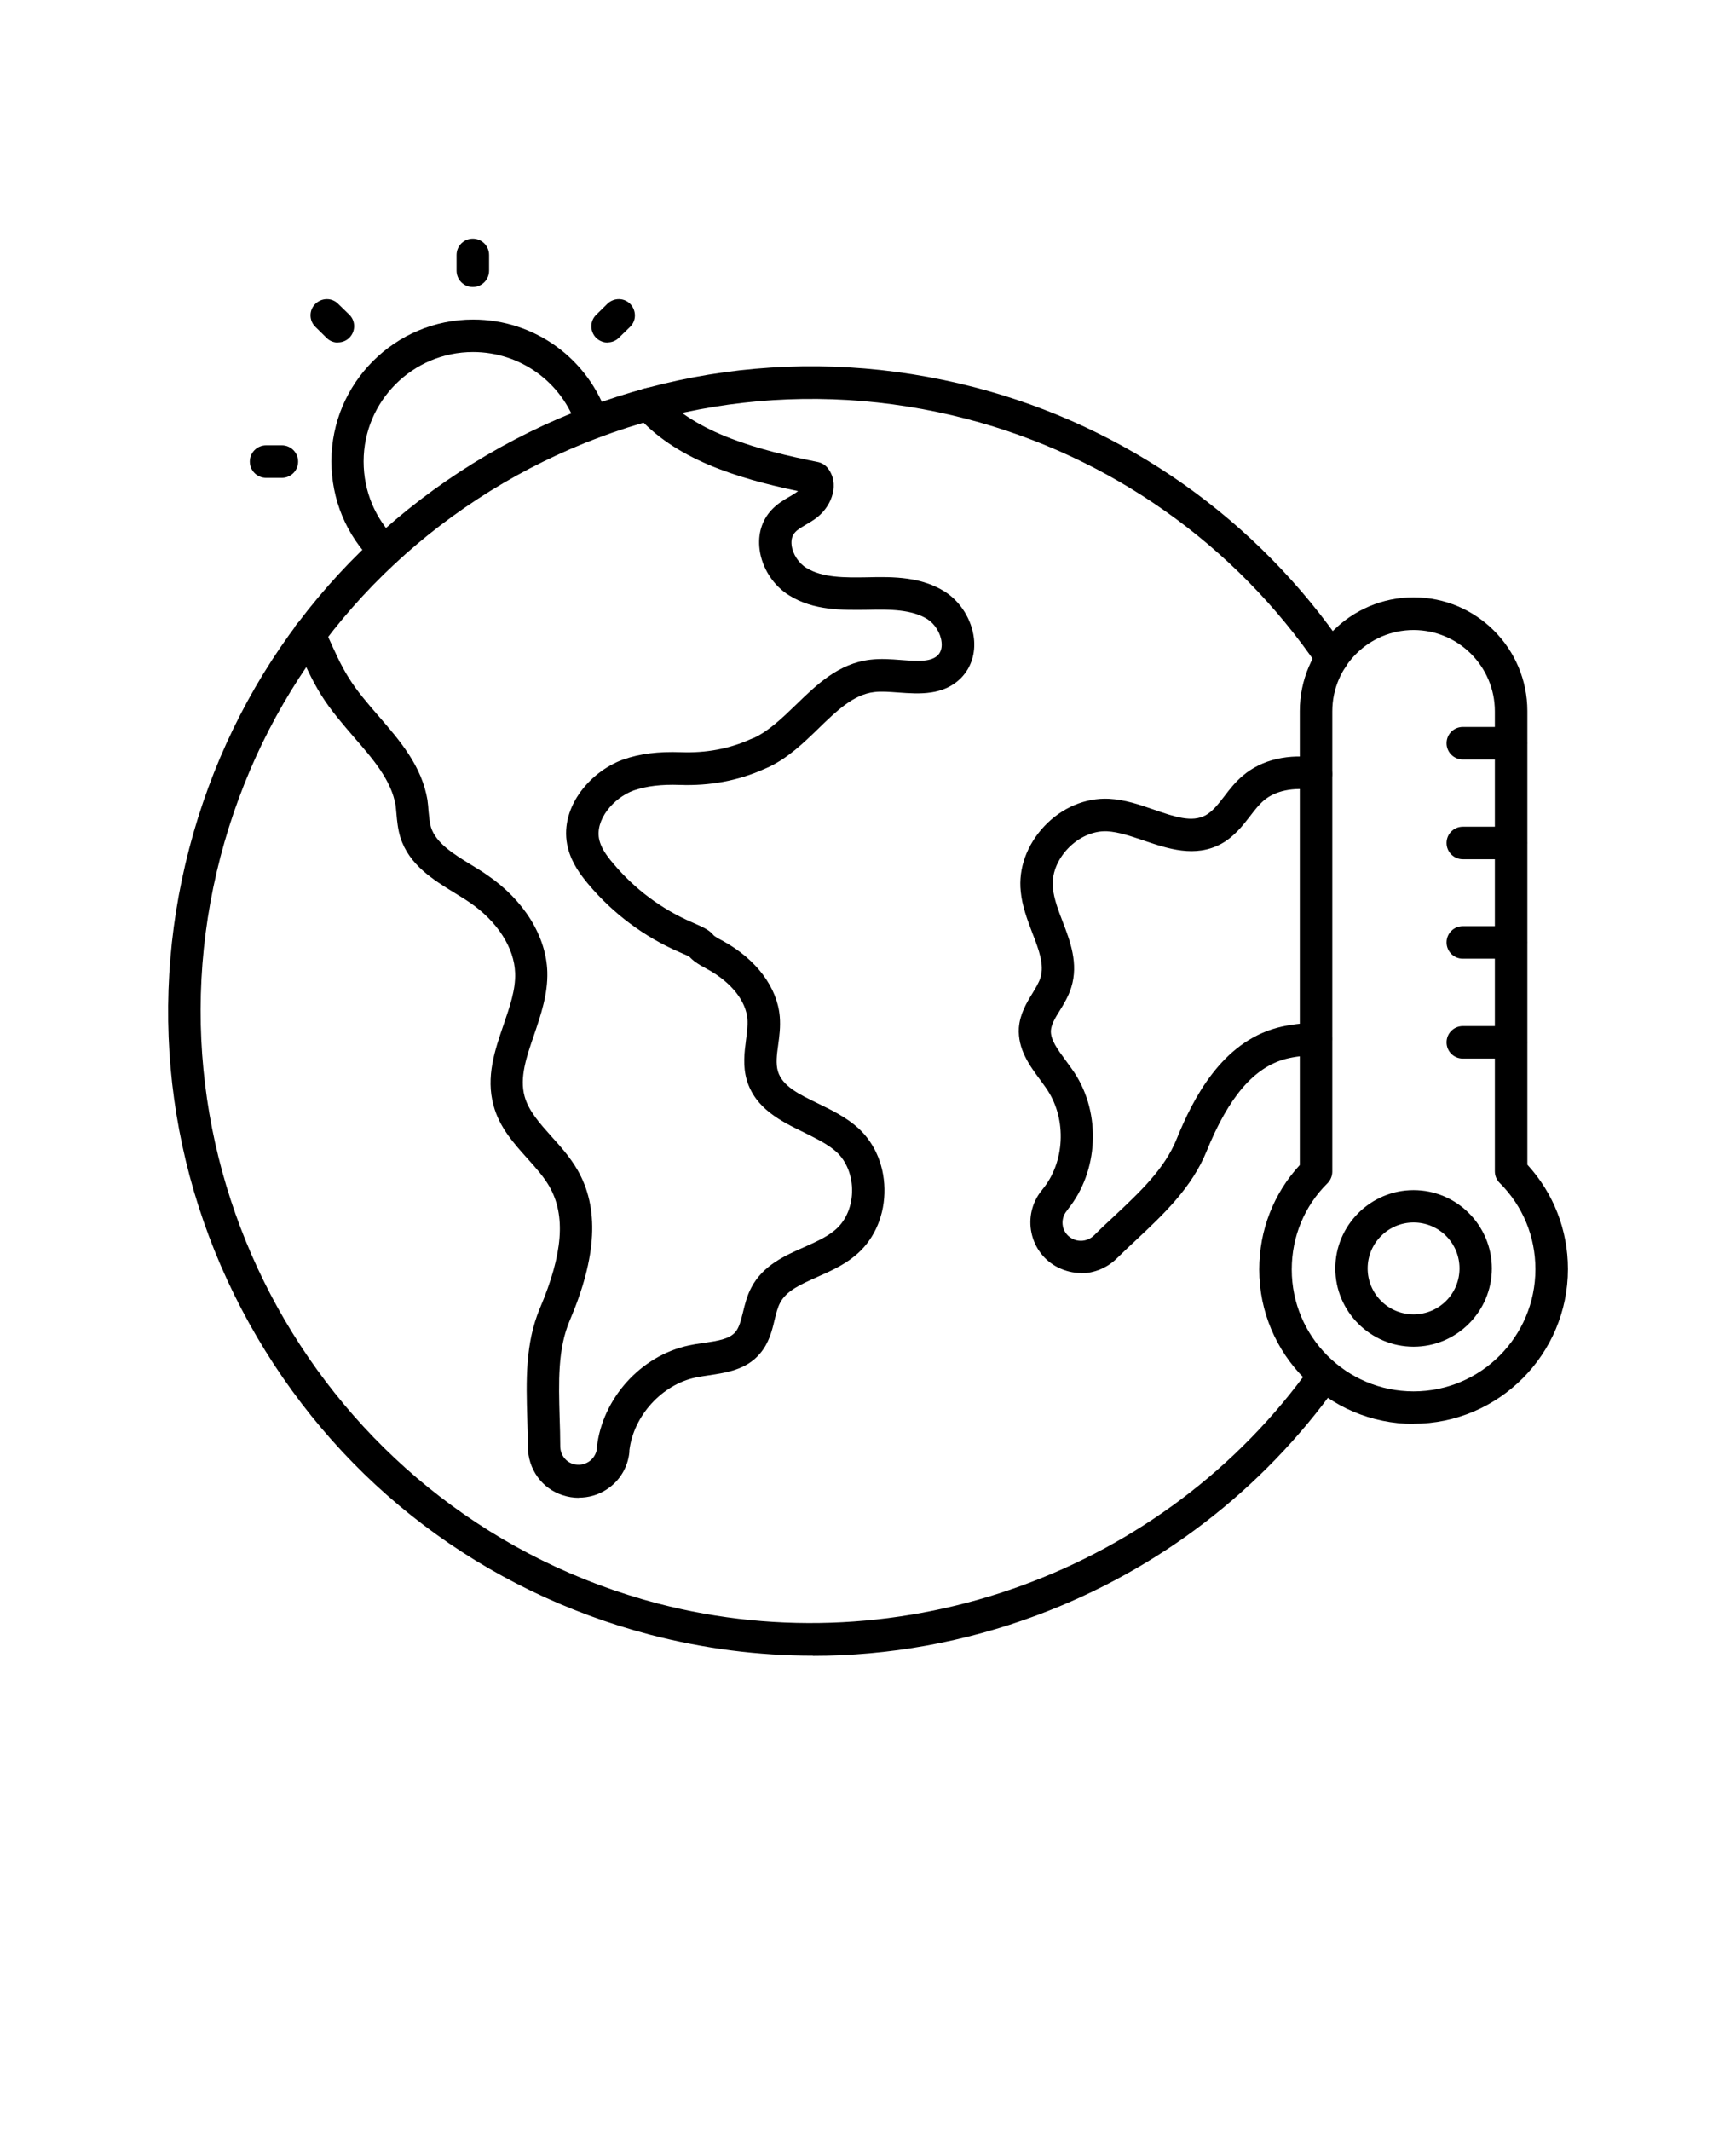 <?xml version="1.0" encoding="UTF-8"?>
<svg id="Layer_1" xmlns="http://www.w3.org/2000/svg" version="1.1" viewBox="0 0 110 135">
  <!-- Generator: Adobe Illustrator 29.5.0, SVG Export Plug-In . SVG Version: 2.1.0 Build 137)  -->
  <defs>
    <style>
      .st0 {
        fill-rule: evenodd;
      }
    </style>
  </defs>
  <path class="st0" d="M89.57,39.91c-2.84,0-5.15,2.31-5.15,5.15v29.16c0,.27-.11.54-.3.73-1.46,1.44-2.27,3.38-2.27,5.47,0,4.26,3.46,7.72,7.72,7.72s7.72-3.47,7.72-7.74c0-2.07-.8-4.01-2.27-5.47-.19-.19-.3-.45-.3-.73v-29.14c0-2.84-2.31-5.15-5.15-5.15h0ZM89.57,90.2c-5.39,0-9.78-4.39-9.78-9.78,0-2.49.91-4.82,2.57-6.62v-28.75c0-3.97,3.23-7.21,7.21-7.21s7.21,3.23,7.21,7.21v28.73c1.66,1.81,2.57,4.14,2.57,6.61,0,5.4-4.39,9.8-9.78,9.8h0Z"/>
  <path class="st0" d="M89.57,77.44c-1.6,0-2.91,1.3-2.91,2.91s1.3,2.91,2.91,2.91,2.91-1.3,2.91-2.91-1.3-2.91-2.91-2.91ZM89.57,85.31c-2.73,0-4.96-2.23-4.96-4.96s2.23-4.96,4.96-4.96,4.96,2.23,4.96,4.96-2.23,4.96-4.96,4.96Z"/>
  <path class="st0" d="M95.73,48.11h-3.04c-.57,0-1.03-.46-1.03-1.03s.46-1.03,1.03-1.03h3.04c.57,0,1.03.46,1.03,1.03s-.46,1.03-1.03,1.03Z"/>
  <path class="st0" d="M95.73,54.43h-3.04c-.57,0-1.03-.46-1.03-1.03s.46-1.03,1.03-1.03h3.04c.57,0,1.03.46,1.03,1.03s-.46,1.03-1.03,1.03Z"/>
  <path class="st0" d="M95.73,60.73h-3.04c-.57,0-1.03-.46-1.03-1.03s.46-1.03,1.03-1.03h3.04c.57,0,1.03.46,1.03,1.03s-.46,1.03-1.03,1.03Z"/>
  <path class="st0" d="M95.73,67.06h-3.04c-.57,0-1.03-.46-1.03-1.03s.46-1.03,1.03-1.03h3.04c.57,0,1.03.46,1.03,1.03s-.46,1.03-1.03,1.03Z"/>
  <path class="st0" d="M24.39,35.92c-.26,0-.52-.1-.72-.3-1.72-1.7-2.67-3.97-2.67-6.4,0-4.95,4.03-8.98,8.98-8.98,3.9,0,7.33,2.49,8.54,6.2.18.54-.12,1.12-.66,1.3-.54.18-1.12-.12-1.3-.66-.93-2.86-3.58-4.78-6.59-4.78-3.82,0-6.93,3.11-6.93,6.93,0,1.88.73,3.63,2.06,4.94.41.4.41,1.05.01,1.45-.2.2-.46.3-.73.3h0Z"/>
  <path class="st0" d="M29.96,18.18c-.57,0-1.03-.46-1.03-1.03v-1c0-.57.46-1.03,1.03-1.03s1.03.46,1.03,1.03v1c0,.57-.46,1.03-1.03,1.03Z"/>
  <path class="st0" d="M21.41,21.7c-.26,0-.52-.1-.71-.29l-.71-.7c-.41-.39-.42-1.05-.02-1.45s1.05-.42,1.45-.02l.71.69c.41.39.41,1.05.02,1.45-.2.21-.47.31-.74.31h0Z"/>
  <path class="st0" d="M17.86,30.27h-1c-.57,0-1.03-.46-1.03-1.03s.46-1.03,1.03-1.03h1c.57,0,1.03.46,1.03,1.03s-.46,1.03-1.03,1.03Z"/>
  <path class="st0" d="M38.5,21.7c-.27,0-.54-.11-.74-.31-.39-.41-.39-1.06.02-1.45l.71-.7c.41-.39,1.06-.39,1.45.02s.39,1.06-.02,1.45l-.71.69c-.2.2-.46.29-.71.29h0Z"/>
  <path class="st0" d="M51.52,104.88c-3.46,0-6.92-.44-10.34-1.33-10.55-2.77-19.39-9.46-24.9-18.86-5.51-9.41-7.04-20.4-4.29-30.94,2.75-10.55,9.45-19.4,18.85-24.92,9.41-5.52,20.4-7.04,30.94-4.29,9.57,2.49,17.9,8.38,23.47,16.57.32.47.2,1.11-.27,1.43-.47.32-1.11.2-1.43-.27-5.29-7.78-13.21-13.37-22.29-15.73-10.01-2.61-20.44-1.17-29.38,4.07-8.93,5.24-15.29,13.65-17.91,23.66-5.39,20.67,7.04,41.89,27.72,47.31,15.48,4.03,32.12-2.02,41.38-15.04.33-.46.97-.57,1.43-.24.46.33.57.97.24,1.43-4.75,6.67-11.33,11.72-19.03,14.59-4.59,1.71-9.39,2.57-14.21,2.57h0Z"/>
  <path class="st0" d="M36.67,94.88c-.33,0-.67-.05-1-.16-1.32-.41-2.22-1.65-2.22-3.08,0-.58-.02-1.16-.04-1.78-.07-2.35-.14-4.77.81-7.01,1.45-3.42,1.64-5.86.59-7.69-.35-.61-.85-1.17-1.38-1.76-.88-.98-1.79-1.99-2.16-3.38-.49-1.81.08-3.48.64-5.11.39-1.14.77-2.23.73-3.27-.05-1.6-1.13-3.28-2.89-4.48-.29-.2-.6-.38-.93-.59-1.36-.83-2.9-1.78-3.45-3.52-.16-.52-.21-1.04-.25-1.5-.02-.18-.03-.36-.05-.52-.27-1.6-1.42-2.93-2.64-4.33-.72-.84-1.47-1.7-2.07-2.66-.59-.94-1.06-1.99-1.52-3.02l-.18-.41c-.23-.52,0-1.12.52-1.36.52-.23,1.12,0,1.36.52l.18.41c.45,1,.86,1.94,1.38,2.76.52.84,1.18,1.6,1.88,2.41,1.35,1.56,2.75,3.17,3.11,5.35,0,.01,0,.02,0,.03.03.21.05.42.06.62.04.39.07.76.16,1.06.32,1,1.41,1.68,2.57,2.39.33.2.68.41,1,.64,2.32,1.58,3.73,3.87,3.8,6.12.04,1.42-.41,2.73-.84,4-.48,1.39-.93,2.7-.6,3.89.25.92.96,1.71,1.71,2.55.58.64,1.18,1.31,1.64,2.11,1.39,2.4,1.23,5.51-.48,9.52-.78,1.82-.71,3.92-.65,6.14.02.6.04,1.23.04,1.84,0,.52.32.97.79,1.12.35.11.71.06,1.01-.13.28-.18.47-.48.52-.8,0-.04,0-.07,0-.11.34-3.1,2.79-5.82,5.83-6.46.32-.07.64-.12.96-.16.86-.13,1.6-.24,1.98-.68.25-.29.36-.75.49-1.27.12-.49.25-1.04.53-1.56.73-1.4,2.12-2.02,3.35-2.56.71-.32,1.39-.62,1.9-1.04.69-.55,1.1-1.44,1.13-2.44.03-1-.34-1.96-.99-2.55-.54-.49-1.29-.85-2.07-1.24-1.44-.7-3.07-1.5-3.61-3.31-.26-.89-.15-1.76-.05-2.53.06-.47.12-.92.09-1.33-.09-1.16-1.03-2.33-2.49-3.14-.72-.38-.97-.58-1.18-.81-.06-.04-.23-.12-.65-.3-2.22-.96-4.21-2.45-5.76-4.3-.46-.55-1.04-1.3-1.29-2.28-.63-2.45,1.32-4.82,3.48-5.61,1.08-.38,2.24-.52,3.67-.47,1.6.06,3.09-.22,4.43-.83,0,0,.02,0,.03-.01l.22-.09c.93-.45,1.75-1.24,2.61-2.07,1.33-1.29,2.7-2.62,4.71-2.86.67-.08,1.33-.03,1.97.02,1.17.09,1.91.11,2.33-.32.23-.24.25-.58.22-.82-.06-.57-.43-1.15-.9-1.45-.98-.61-2.35-.63-3.8-.59-1.61.02-3.41.05-4.95-.91-1.01-.62-1.73-1.74-1.88-2.92-.12-.96.14-1.84.76-2.5.35-.38.77-.63,1.14-.84.19-.11.37-.22.51-.33,0,0,.02-.02.03-.02-3.95-.83-7.84-2.05-10.25-4.83-.37-.43-.33-1.08.1-1.45.43-.37,1.08-.33,1.45.1,2.18,2.52,6.27,3.6,9.96,4.34.24.05.45.18.61.37.77.97.3,2.33-.6,3.08,0,0-.02.01-.02.02-.25.2-.52.36-.76.5-.27.16-.52.3-.67.47-.2.21-.27.49-.23.83.07.56.45,1.14.93,1.43,1.03.64,2.45.62,3.83.6,1.76-.05,3.47-.02,4.95.91,1,.64,1.7,1.77,1.84,2.95.11.96-.17,1.84-.79,2.49-1.12,1.16-2.7,1.04-3.96.95-.57-.04-1.11-.09-1.57-.03-1.32.16-2.39,1.2-3.52,2.3-.95.92-1.93,1.87-3.18,2.46-.02,0-.03.02-.05.02l-.23.1c-1.62.73-3.42,1.07-5.34,1-1.17-.04-2.09.07-2.91.35-1.28.46-2.5,1.88-2.18,3.16.11.44.38.89.87,1.46,1.35,1.62,3.08,2.91,5.01,3.74.86.37,1.11.52,1.36.82l.02.02s.11.1.61.36c2.08,1.15,3.41,2.93,3.56,4.78.05.62-.02,1.21-.1,1.77-.09.64-.16,1.2-.02,1.68.28.94,1.32,1.45,2.54,2.04.88.43,1.8.88,2.55,1.56,1.11,1.01,1.71,2.52,1.66,4.14-.05,1.6-.74,3.05-1.89,3.97-.72.59-1.55.96-2.36,1.32-1.05.47-1.96.87-2.36,1.64-.16.3-.25.68-.35,1.08-.16.69-.36,1.48-.93,2.14-.86,1.02-2.12,1.2-3.23,1.37-.3.04-.58.09-.84.14-2.14.45-3.94,2.43-4.2,4.62,0,.04,0,.07,0,.11-.1.97-.62,1.83-1.44,2.36-.53.35-1.14.52-1.76.52h0Z"/>
  <path class="st0" d="M68.5,80.64c-.51,0-.98-.12-1.46-.35-.87-.44-1.48-1.24-1.68-2.19-.2-.94.03-1.91.62-2.66l.02-.02s.04-.05.06-.08c1.41-1.71,1.54-4.4.32-6.27-.14-.22-.31-.44-.48-.68-.67-.9-1.42-1.93-1.34-3.28.07-.88.48-1.57.85-2.17.21-.35.42-.69.52-1.01.25-.83-.1-1.76-.52-2.84-.31-.82-.64-1.68-.73-2.61-.16-1.46.39-2.97,1.49-4.14,1.11-1.18,2.61-1.81,4.09-1.74,1.02.05,1.97.38,2.89.7,1.28.44,2.38.82,3.25.34.43-.24.78-.68,1.18-1.2.34-.45.7-.91,1.18-1.31,1.2-1.02,2.9-1.41,4.79-1.11.56.09.94.62.85,1.18-.09.56-.62.94-1.18.85-1.27-.2-2.41.04-3.13.65-.31.26-.59.62-.88,1-.47.61-1.01,1.3-1.82,1.75-1.67.9-3.39.31-4.9-.2-.83-.28-1.61-.55-2.34-.59-.87-.04-1.8.37-2.49,1.1-.69.73-1.04,1.65-.94,2.52.07.67.33,1.36.61,2.09.48,1.25,1.02,2.66.55,4.18-.18.57-.47,1.05-.73,1.47-.29.46-.53.87-.56,1.25-.04.59.44,1.23.94,1.91.18.25.37.5.55.77,1.71,2.61,1.53,6.25-.42,8.66v.02s-.05.05-.07.08c-.23.28-.31.64-.24.98.04.2.18.56.6.78.18.09.35.13.54.13.31,0,.62-.13.84-.35.41-.41.84-.81,1.26-1.2,1.64-1.54,3.2-3,3.96-4.88,1.05-2.59,2.86-6.13,6.4-7.07.79-.21,1.61-.28,2.37-.32.57-.04,1.05.4,1.08.97.03.57-.4,1.05-.97,1.08-.76.04-1.38.1-1.96.25-2.02.54-3.61,2.4-5.02,5.86-.93,2.29-2.72,3.98-4.46,5.61-.41.38-.82.77-1.22,1.16-.6.6-1.44.95-2.29.95h0Z"/>
</svg>